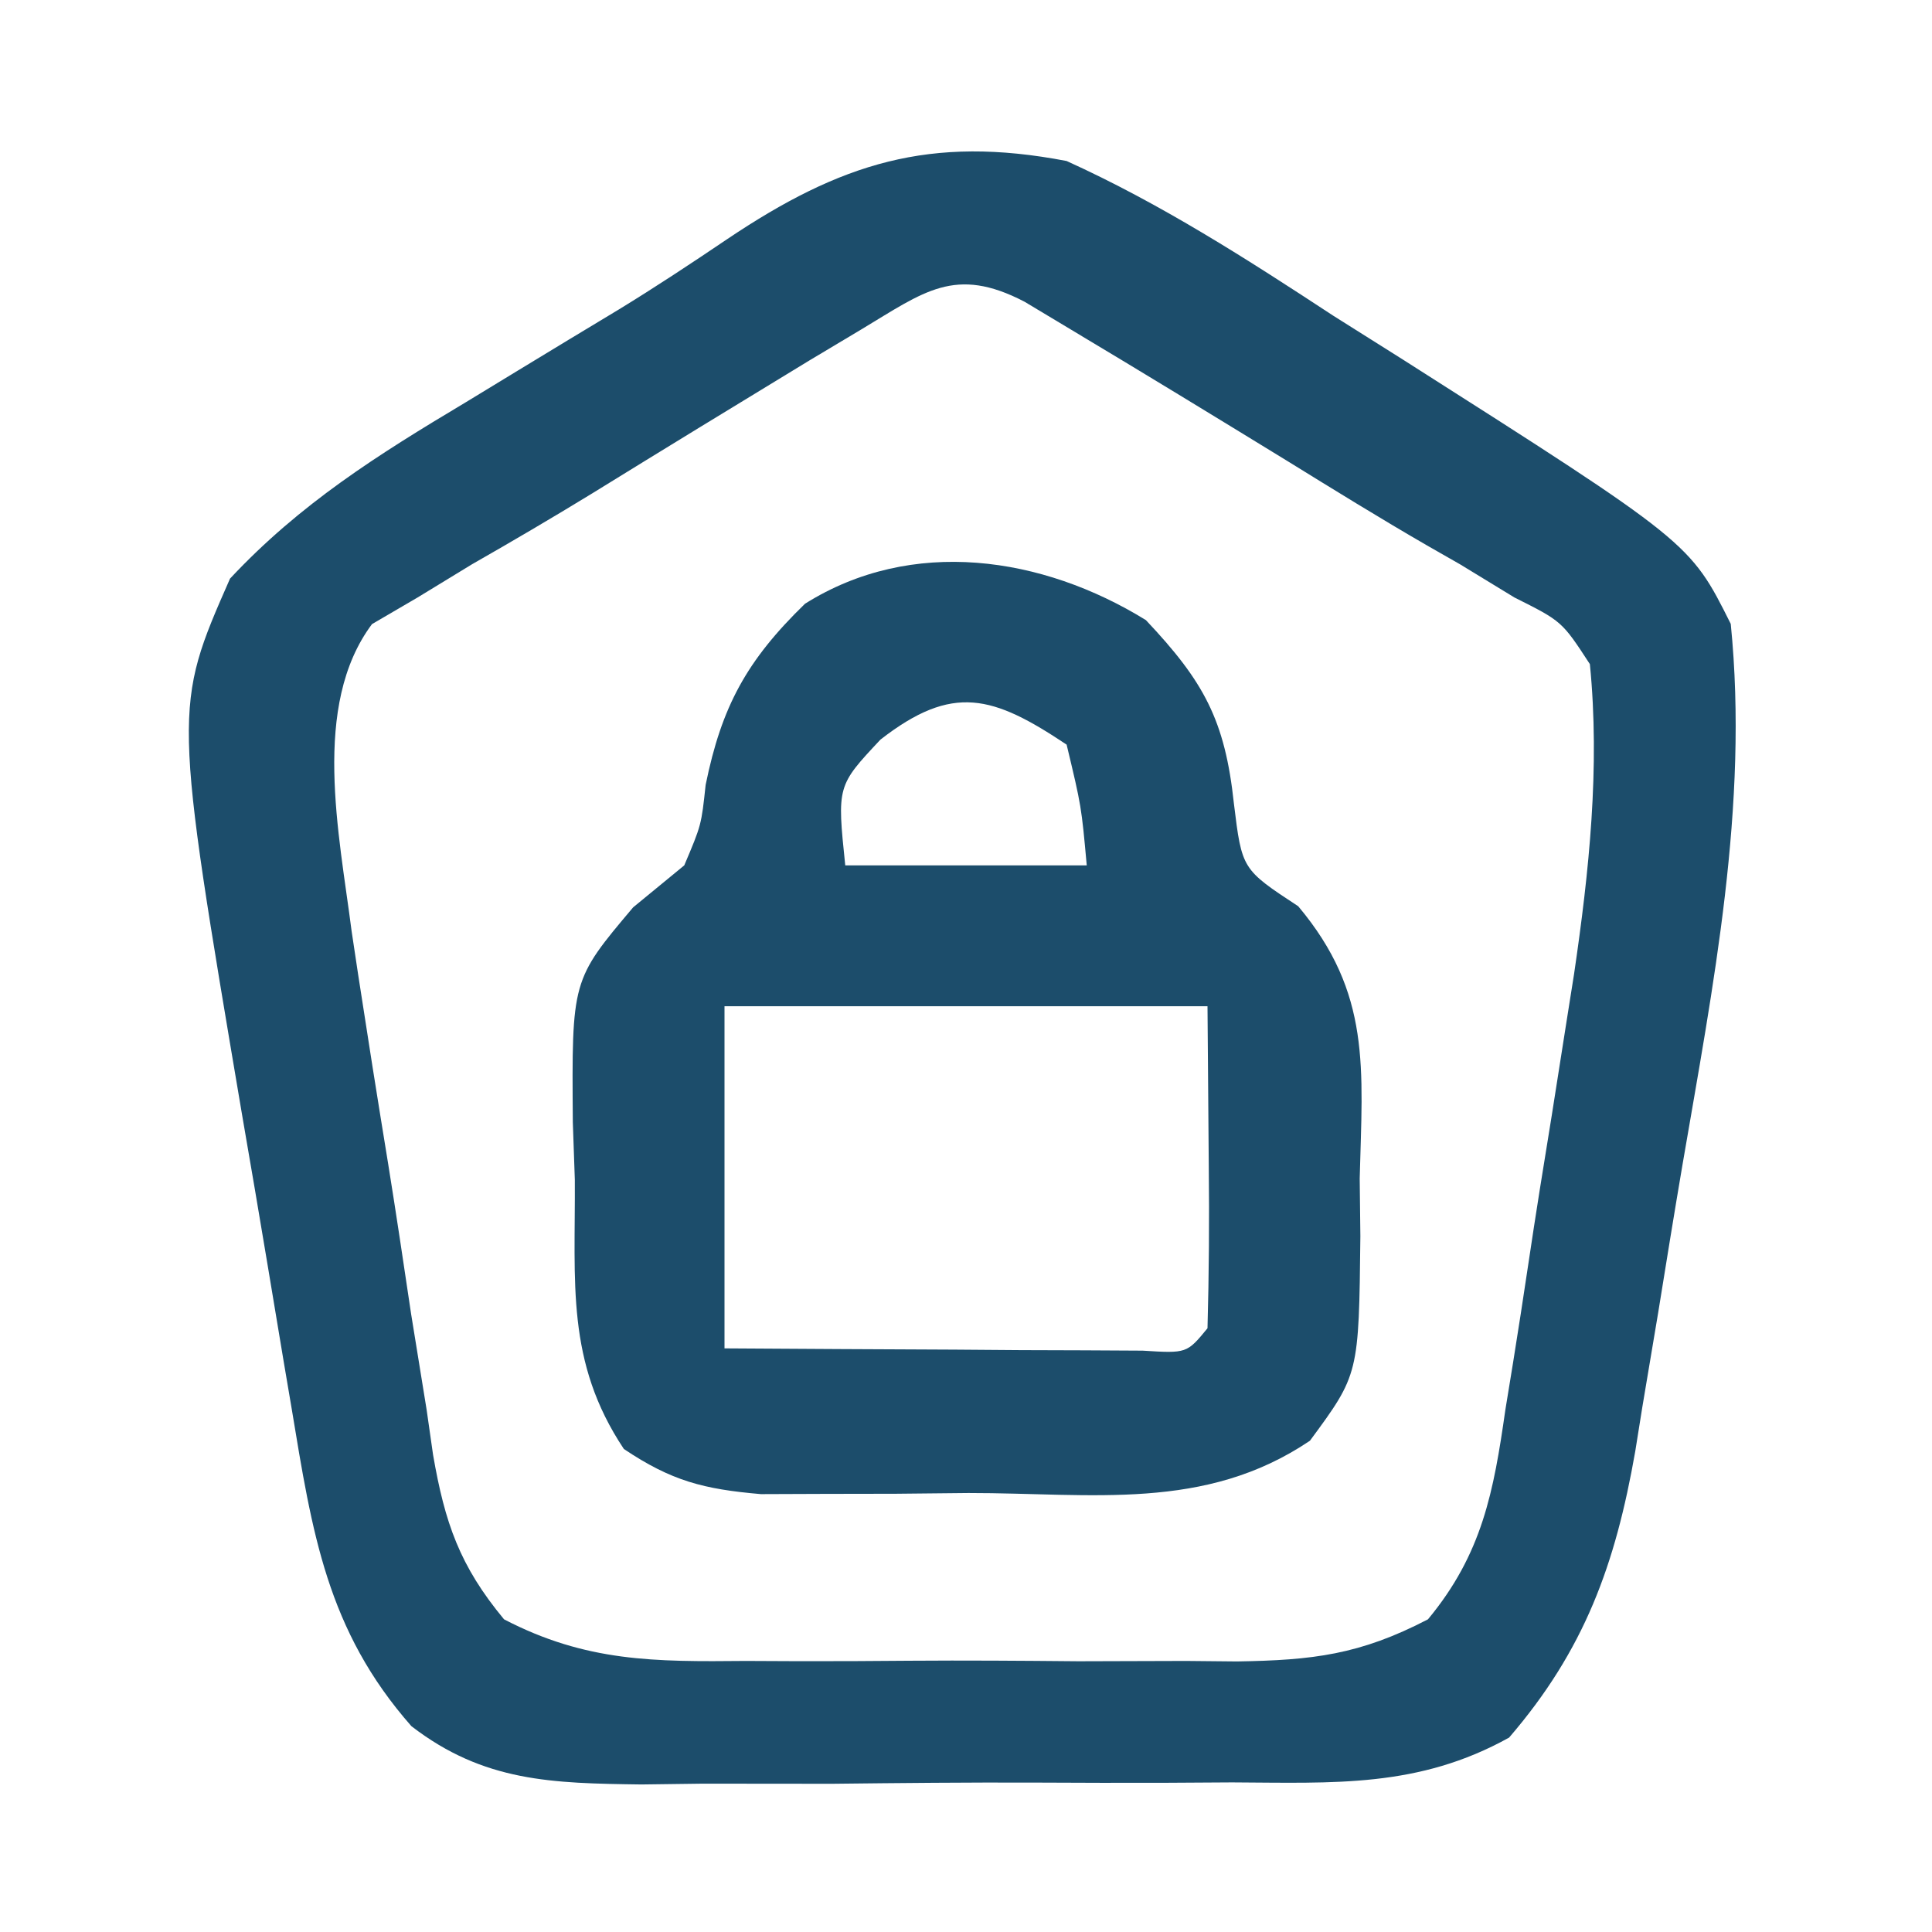 <?xml version="1.0" encoding="UTF-8"?>
<svg version="1.1" xmlns="http://www.w3.org/2000/svg" width="96" height="96">
<path d="M0 0 C4.695 2.13 8.949 4.866 13.25 7.688 C14.405 8.418 15.561 9.147 16.719 9.873 C30.974 18.948 30.974 18.948 33 23 C33.906 32.028 32.118 41.017 30.601 49.881 C30.186 52.323 29.79 54.767 29.396 57.213 C29.134 58.784 28.87 60.355 28.605 61.926 C28.432 63.009 28.432 63.009 28.255 64.114 C27.268 69.749 25.733 73.987 21.986 78.34 C17.485 80.843 13.294 80.591 8.223 80.566 C7.179 80.573 6.134 80.579 5.059 80.585 C2.854 80.592 0.649 80.589 -1.555 80.576 C-4.923 80.563 -8.287 80.597 -11.654 80.635 C-13.799 80.636 -15.945 80.634 -18.09 80.629 C-19.093 80.642 -20.096 80.655 -21.13 80.669 C-25.562 80.61 -28.96 80.546 -32.557 77.773 C-36.764 72.998 -37.491 68.132 -38.508 61.988 C-38.638 61.22 -38.769 60.452 -38.903 59.66 C-39.176 58.038 -39.447 56.415 -39.714 54.791 C-40.121 52.336 -40.542 49.884 -40.965 47.432 C-44.393 27.167 -44.393 27.167 -41.57 20.75 C-38.094 17.031 -34.225 14.599 -29.875 12 C-29.019 11.479 -28.163 10.958 -27.281 10.421 C-25.6 9.398 -23.917 8.379 -22.23 7.365 C-20.416 6.255 -18.641 5.081 -16.879 3.891 C-11.231 0.095 -6.786 -1.303 0 0 Z M-10.219 8.379 C-11.065 8.884 -11.911 9.39 -12.782 9.911 C-16.394 12.106 -20 14.31 -23.596 16.53 C-25.563 17.733 -27.544 18.896 -29.547 20.039 C-30.439 20.583 -31.331 21.127 -32.25 21.688 C-32.998 22.124 -33.745 22.561 -34.516 23.012 C-37.543 27.066 -36.143 33.441 -35.529 38.263 C-35.315 39.714 -35.093 41.164 -34.863 42.613 C-34.742 43.39 -34.621 44.167 -34.496 44.967 C-34.238 46.592 -33.977 48.216 -33.711 49.84 C-33.311 52.321 -32.942 54.805 -32.572 57.291 C-32.317 58.878 -32.06 60.465 -31.801 62.051 C-31.695 62.789 -31.59 63.528 -31.481 64.289 C-30.895 67.673 -30.159 69.808 -27.954 72.464 C-23.876 74.585 -20.473 74.575 -15.938 74.531 C-14.634 74.537 -14.634 74.537 -13.304 74.543 C-11.472 74.546 -9.64 74.538 -7.808 74.521 C-5.009 74.5 -2.213 74.521 0.586 74.547 C2.37 74.544 4.154 74.539 5.938 74.531 C6.771 74.539 7.604 74.547 8.463 74.556 C12.232 74.495 14.566 74.226 17.954 72.464 C20.652 69.215 21.221 66.115 21.801 62.051 C21.927 61.279 22.053 60.507 22.183 59.711 C22.445 58.08 22.698 56.446 22.941 54.812 C23.309 52.335 23.707 49.864 24.111 47.393 C24.364 45.8 24.614 44.207 24.863 42.613 C25.037 41.521 25.037 41.521 25.213 40.406 C25.961 35.319 26.511 30.136 26 25 C24.611 22.87 24.611 22.87 22.25 21.688 C21.358 21.144 20.466 20.6 19.547 20.039 C18.742 19.579 18.742 19.579 17.92 19.11 C15.569 17.751 13.264 16.325 10.953 14.898 C7.384 12.71 3.813 10.527 0.219 8.379 C-0.927 7.692 -0.927 7.692 -2.096 6.99 C-5.551 5.193 -7.077 6.494 -10.219 8.379 Z " fill="#1C4D6B" transform="translate(53,8)"/>
<path d="M0 0 C2.868 3.041 3.931 4.95 4.375 9.125 C4.774 12.383 4.774 12.383 7.57 14.219 C11.21 18.555 10.764 22.264 10.625 27.75 C10.636 28.696 10.647 29.641 10.658 30.615 C10.585 37.478 10.585 37.478 8.152 40.777 C2.923 44.306 -2.668 43.372 -8.812 43.375 C-10.609 43.393 -10.609 43.393 -12.441 43.412 C-13.593 43.414 -14.744 43.416 -15.93 43.418 C-16.985 43.422 -18.041 43.426 -19.128 43.43 C-21.984 43.184 -23.572 42.773 -25.938 41.188 C-28.833 36.844 -28.344 32.925 -28.375 27.812 C-28.408 26.866 -28.441 25.92 -28.475 24.945 C-28.529 17.888 -28.529 17.888 -25.477 14.273 C-24.639 13.585 -23.801 12.897 -22.938 12.188 C-22.088 10.184 -22.088 10.184 -21.875 8.188 C-21.083 4.3 -19.843 2.01 -16.938 -0.812 C-11.623 -4.153 -5.14 -3.172 0 0 Z M-13.188 5.938 C-15.347 8.239 -15.347 8.239 -14.938 12.188 C-10.977 12.188 -7.018 12.188 -2.938 12.188 C-3.204 9.253 -3.204 9.253 -3.938 6.188 C-7.593 3.751 -9.587 3.137 -13.188 5.938 Z M-20.938 19.188 C-20.938 24.797 -20.938 30.407 -20.938 36.188 C-17.125 36.214 -13.313 36.234 -9.5 36.25 C-8.411 36.258 -7.323 36.267 -6.201 36.275 C-4.649 36.28 -4.649 36.28 -3.066 36.285 C-2.108 36.29 -1.15 36.296 -0.162 36.301 C2.035 36.438 2.035 36.438 3.062 35.188 C3.136 32.489 3.155 29.822 3.125 27.125 C3.094 23.196 3.094 23.196 3.062 19.188 C-4.857 19.188 -12.777 19.188 -20.938 19.188 Z " fill="#1C4D6B" transform="translate(56.938,30.812)"/>
</svg>
